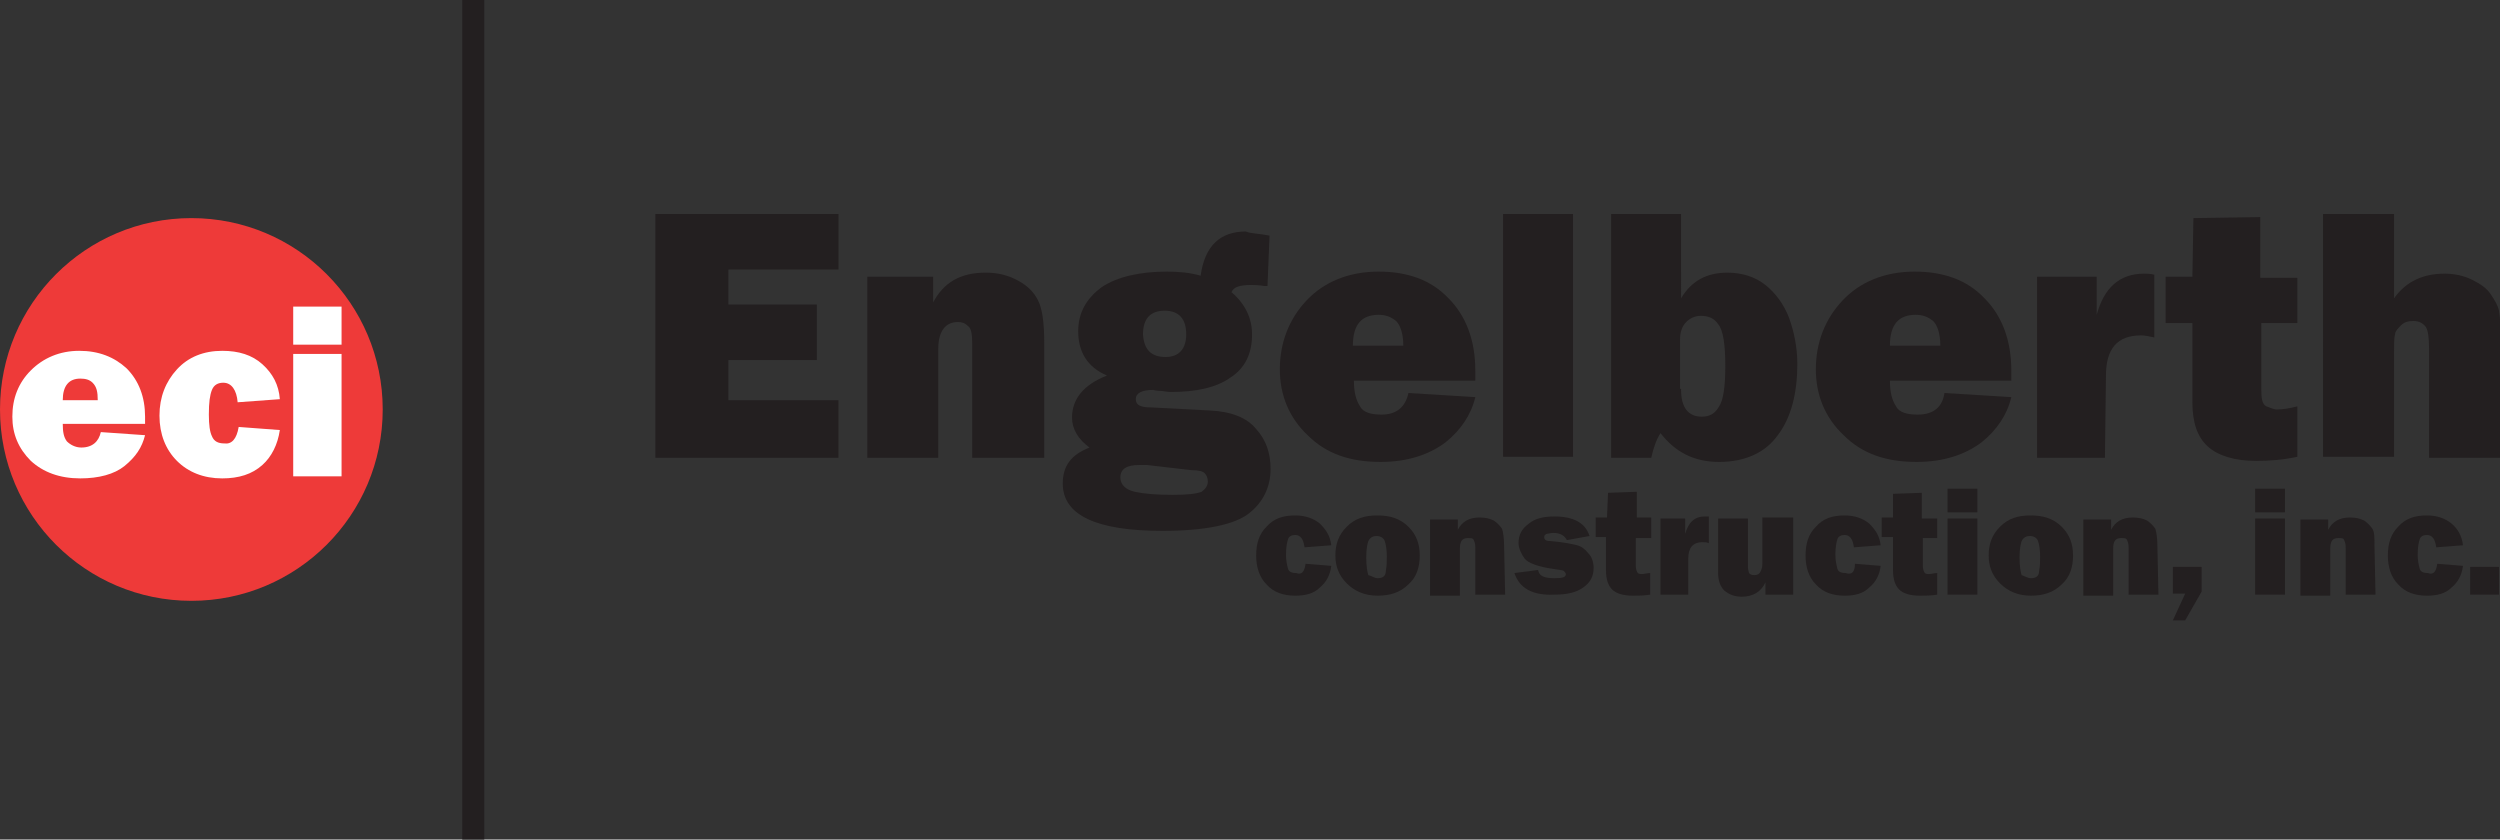 <?xml version="1.0" ?>
<svg xmlns="http://www.w3.org/2000/svg" viewBox="0 0 243 81.6" xml:space="preserve">
	<rect x="0" y="0" width="243" height="81.6" fill="#333333" stroke="none"/>
	<style type="text/css">
	.st0{fill:#231F20;}
	.st1{fill:#EE3A39;}
	.st2{fill:#FFFFFF;}
	.st3{fill:none;stroke:#231F20;stroke-width:2.142;stroke-miterlimit:10;}
</style>
	<g>
		<g>
			<path class="st0" d="M81.5,38.8v5.7H63.7V20.8h17.8v5.4H70.8v3.4h8.6V35h-8.6v3.9H81.5z"/>
			<path class="st0" d="M101.4,44.5h-6.9V33.4c0-0.9-0.1-1.5-0.4-1.7c-0.3-0.3-0.6-0.4-1-0.4c-1.2,0-1.9,0.9-1.9,2.6v10.6h-6.9V26.9    h6.4v2.5c1-1.9,2.6-2.9,5.1-2.9c1.3,0,2.3,0.3,3.2,0.8c0.9,0.5,1.5,1.1,1.9,1.9c0.4,0.8,0.6,2.1,0.6,4.1v11.2H101.4z"/>
			<path class="st0" d="M123.4,22.9l-0.2,4.9h-0.3c-0.6-0.1-1.1-0.1-1.3-0.1c-1.1,0-1.7,0.2-1.9,0.7c1.3,1.1,2,2.5,2,4.1    c0,1.9-0.7,3.3-2.1,4.2c-1.4,1-3.4,1.4-5.8,1.4c-0.1,0-0.3,0-0.9-0.1c-0.5,0-0.8-0.1-0.8-0.1c-1.1,0-1.7,0.3-1.7,0.9    c0,0.6,0.5,0.8,1.5,0.8l5.7,0.3c2.1,0.1,3.6,0.7,4.5,1.8c1,1.1,1.4,2.4,1.4,3.9c0,1.7-0.7,3.2-2.1,4.3s-4.3,1.7-8.4,1.7    c-6.4,0-9.7-1.5-9.7-4.6c0-1.7,0.8-2.8,2.6-3.5c-1.1-0.8-1.7-1.8-1.7-2.9c0-1.8,1.1-3.2,3.4-4.1c-1.9-0.8-2.8-2.3-2.8-4.3    c0-1.8,0.8-3.2,2.3-4.3c1.5-1,3.7-1.5,6.3-1.5c1.2,0,2.3,0.1,3.3,0.4c0.4-2.9,1.9-4.3,4.4-4.3C121.5,22.7,122.4,22.7,123.4,22.9z     M111.5,45.2c-0.3,0-0.5,0-0.8,0c-1.2,0-1.8,0.4-1.8,1.2c0,0.7,0.5,1.2,1.4,1.4c0.9,0.2,2.1,0.3,3.7,0.3c1.4,0,2.3-0.1,2.8-0.3    c0.4-0.3,0.6-0.6,0.6-1c0-0.3-0.1-0.6-0.3-0.8c-0.2-0.2-0.6-0.3-1.3-0.3L111.5,45.2z M113.3,34.7c1.3,0,2-0.8,2-2.2    c0-1.5-0.7-2.3-2.1-2.3s-2.1,0.8-2.1,2.3C111.2,34,111.9,34.7,113.3,34.7z"/>
			<path class="st0" d="M136.9,38.2l6.5,0.4c-0.4,1.7-1.4,3.2-2.9,4.4c-1.6,1.2-3.7,1.9-6.3,1.9c-3,0-5.3-0.8-7.1-2.6    c-1.8-1.7-2.7-3.9-2.7-6.4c0-2.6,0.9-4.9,2.6-6.7c1.7-1.8,4.1-2.8,7-2.8c2.8,0,5.1,0.8,6.8,2.6c1.7,1.7,2.6,4.1,2.6,7    c0,0.3,0,0.6,0,1h-11.8c0,1.1,0.2,1.9,0.6,2.5c0.3,0.6,1.1,0.8,2.1,0.8C135.7,40.3,136.6,39.6,136.9,38.2z M136.4,33.6    c0-1.2-0.3-2-0.7-2.4c-0.5-0.4-1-0.6-1.7-0.6c-1.7,0-2.5,1-2.5,3H136.4z"/>
			<path class="st0" d="M152.9,20.8v23.6h-6.8V20.8H152.9z"/>
			<path class="st0" d="M160.5,44.5h-3.9V20.8h6.8V29c1-1.7,2.5-2.5,4.5-2.5c1.4,0,2.7,0.4,3.7,1.2c1,0.8,1.8,1.9,2.3,3.2    c0.5,1.4,0.8,2.9,0.8,4.5c0,2.8-0.6,5.2-1.9,6.9c-1.2,1.7-3.2,2.6-5.7,2.6c-2.5,0-4.3-1-5.7-2.8C161,42.7,160.7,43.6,160.5,44.5z     M163.4,37.9c0,1.7,0.7,2.6,2,2.6c0.8,0,1.3-0.3,1.7-1c0.4-0.6,0.6-1.9,0.6-3.9c0-2.1-0.2-3.5-0.7-4.1c-0.4-0.6-1-0.8-1.7-0.8    c-0.5,0-1,0.2-1.4,0.6c-0.4,0.4-0.6,1-0.6,1.7v4.8H163.4z"/>
			<path class="st0" d="M189,38.2l6.5,0.4c-0.4,1.7-1.4,3.2-2.9,4.4c-1.6,1.2-3.7,1.9-6.3,1.9c-3,0-5.3-0.8-7.1-2.6    c-1.8-1.7-2.7-3.9-2.7-6.4c0-2.6,0.9-4.9,2.6-6.7c1.7-1.8,4.1-2.8,7-2.8c2.8,0,5.1,0.8,6.8,2.6c1.7,1.7,2.6,4.1,2.6,7    c0,0.3,0,0.6,0,1h-11.8c0,1.1,0.2,1.9,0.6,2.5c0.3,0.6,1.1,0.8,2.1,0.8C187.9,40.3,188.8,39.6,189,38.2z M188.6,33.6    c0-1.2-0.3-2-0.7-2.4c-0.5-0.4-1-0.6-1.7-0.6c-1.7,0-2.5,1-2.5,3H188.6z"/>
			<path class="st0" d="M204.6,44.5H198V26.9h5.8v3.7c0.7-2.6,2.2-4,4.6-4c0.3,0,0.6,0,1,0.1v6.1c-0.5-0.1-0.9-0.2-1.3-0.2    c-2.3,0-3.4,1.3-3.4,3.9L204.6,44.5L204.6,44.5z"/>
			<path class="st0" d="M223.3,26.9v4.5h-3.5v6.5c0,0.9,0.1,1.4,0.5,1.6c0.3,0.1,0.7,0.3,1,0.3c0.6,0,1.2-0.1,2-0.3v4.9    c-1.4,0.3-2.7,0.4-4,0.4c-2.1,0-3.7-0.5-4.7-1.4c-1-0.9-1.5-2.3-1.5-4.3v-2.1v-5.6h-2.6v-4.5h2.6l0.1-5.7l6.5-0.1v5.9H223.3z"/>
			<path class="st0" d="M243,44.5h-6.9V33.8c0-1-0.1-1.7-0.3-2c-0.2-0.3-0.6-0.6-1.2-0.6c-0.5,0-0.9,0.1-1.2,0.4    c-0.3,0.3-0.6,0.6-0.6,0.9c-0.1,0.3-0.1,1-0.1,1.9v10h-6.9V20.8h6.9V29c1.2-1.7,2.9-2.4,4.9-2.4c1,0,1.9,0.2,2.7,0.6    s1.4,0.8,1.8,1.4c0.4,0.6,0.7,1.1,0.8,1.6c0.1,0.6,0.2,1.5,0.2,3L243,44.5L243,44.5z"/>
		</g>
		<g>
			<path class="st0" d="M126.9,54.8l2.5,0.2c-0.1,0.9-0.5,1.6-1.1,2.1c-0.6,0.6-1.4,0.8-2.4,0.8c-1.1,0-2.1-0.3-2.8-1.1    c-0.7-0.7-1-1.7-1-2.8c0-1.2,0.3-2.1,1-2.8c0.7-0.8,1.6-1.1,2.8-1.1c1,0,1.8,0.3,2.4,0.8c0.6,0.6,1,1.2,1.1,2.1l-2.6,0.2    c-0.1-0.8-0.4-1.2-0.9-1.2c-0.3,0-0.6,0.1-0.7,0.4s-0.2,0.8-0.2,1.5c0,0.6,0.1,1,0.2,1.4c0.1,0.3,0.4,0.4,0.8,0.4    C126.5,55.9,126.8,55.6,126.9,54.8z"/>
			<path class="st0" d="M133.9,57.9c-1.2,0-2.2-0.4-3-1.2c-0.8-0.8-1.1-1.7-1.1-2.7c0-1.1,0.3-2,1.1-2.8c0.8-0.8,1.7-1.1,3-1.1    c1.2,0,2.2,0.3,3,1.1c0.8,0.8,1.1,1.7,1.1,2.8s-0.3,2.1-1.1,2.8C136.1,57.6,135.1,57.9,133.9,57.9z M133.9,56.2    c0.5,0,0.8-0.2,0.8-0.7c0.1-0.5,0.1-1,0.1-1.4c0-0.7-0.1-1.2-0.2-1.5c-0.1-0.3-0.4-0.5-0.8-0.5c-0.3,0-0.6,0.1-0.8,0.5    c-0.1,0.3-0.2,0.8-0.2,1.6c0,0.8,0.1,1.4,0.2,1.7C133.4,56,133.6,56.2,133.9,56.2z"/>
			<path class="st0" d="M146.3,57.8h-2.9v-4.6c0-0.4-0.1-0.6-0.2-0.8c-0.1-0.1-0.3-0.1-0.5-0.1c-0.6,0-0.8,0.3-0.8,1.1v4.5H139v-7.4    h2.7v1c0.4-0.8,1.1-1.2,2.1-1.2c0.6,0,1,0.1,1.4,0.3c0.3,0.2,0.6,0.5,0.8,0.8c0.1,0.3,0.2,0.9,0.2,1.7L146.3,57.8L146.3,57.8z"/>
			<path class="st0" d="M147.2,55.7l2.3-0.3c0.1,0.6,0.6,0.8,1.6,0.8c0.8,0,1.1-0.1,1.1-0.4c0-0.1-0.1-0.2-0.2-0.3    c-0.1-0.1-0.5-0.1-1-0.2c-1.5-0.2-2.5-0.6-2.8-1c-0.3-0.4-0.6-1-0.6-1.5c0-0.8,0.3-1.4,1-1.9c0.6-0.5,1.4-0.7,2.5-0.7    c1.8,0,3,0.6,3.4,1.9l-2.2,0.4c-0.2-0.4-0.6-0.7-1.3-0.7c-0.3,0-0.6,0.1-0.7,0.1c-0.1,0.1-0.2,0.1-0.2,0.3c0,0.3,0.2,0.4,0.7,0.4    c1.2,0.1,2.1,0.3,2.5,0.4c0.4,0.1,0.8,0.4,1.1,0.8c0.3,0.3,0.5,0.8,0.5,1.4c0,0.8-0.3,1.4-1,1.9c-0.7,0.5-1.6,0.7-2.8,0.7    C149,57.9,147.7,57.2,147.2,55.7z"/>
			<path class="st0" d="M160.5,50.4v1.9H159V55c0,0.3,0.1,0.6,0.2,0.7c0.1,0.1,0.3,0.1,0.4,0.1c0.2,0,0.5-0.1,0.8-0.1v2.1    c-0.6,0.1-1.2,0.1-1.7,0.1c-0.9,0-1.6-0.2-2-0.6c-0.4-0.4-0.6-1-0.6-1.9v-0.9v-2.3h-1v-1.9h1.1l0.1-2.4l2.8-0.1v2.5H160.5z"/>
			<path class="st0" d="M164.2,57.8h-2.8v-7.4h2.4v1.5c0.3-1.1,0.9-1.7,1.9-1.7c0.1,0,0.3,0,0.4,0v2.6c-0.2-0.1-0.4-0.1-0.6-0.1    c-1,0-1.4,0.6-1.4,1.6V57.8z"/>
			<path class="st0" d="M174.3,50.4v7.4h-2.7v-1.2c-0.4,0.9-1.2,1.4-2.3,1.4c-0.7,0-1.2-0.2-1.7-0.6c-0.4-0.4-0.6-1-0.6-1.7v-5.3h2.9    v4.7c0,0.3,0.1,0.5,0.1,0.6c0.1,0.1,0.2,0.2,0.5,0.2c0.3,0,0.5-0.1,0.6-0.3c0.1-0.2,0.2-0.4,0.2-0.8v-4.5H174.3z"/>
			<path class="st0" d="M180.3,54.8l2.5,0.2c-0.1,0.9-0.5,1.6-1.1,2.1c-0.6,0.6-1.4,0.8-2.4,0.8c-1.1,0-2.1-0.3-2.8-1.1    c-0.7-0.7-1-1.7-1-2.8c0-1.2,0.3-2.1,1-2.8c0.7-0.8,1.6-1.1,2.8-1.1c1,0,1.8,0.3,2.4,0.8c0.6,0.6,1,1.2,1.1,2.1l-2.6,0.2    c-0.1-0.8-0.4-1.2-0.9-1.2c-0.3,0-0.6,0.1-0.7,0.4s-0.2,0.8-0.2,1.5c0,0.6,0.1,1,0.2,1.4c0.1,0.3,0.4,0.4,0.8,0.4    C180,55.9,180.3,55.6,180.3,54.8z"/>
			<path class="st0" d="M188.3,50.4v1.9h-1.4V55c0,0.3,0.1,0.6,0.2,0.7c0.1,0.1,0.3,0.1,0.4,0.1c0.2,0,0.5-0.1,0.8-0.1v2.1    c-0.6,0.1-1.2,0.1-1.7,0.1c-0.9,0-1.6-0.2-2-0.6c-0.4-0.4-0.6-1-0.6-1.9v-0.9v-2.3h-1.1v-1.9h1.1L184,48l2.8-0.1v2.5H188.3z"/>
			<path class="st0" d="M192.2,47.5v2.3h-2.9v-2.3H192.2z M192.2,50.4v7.4h-2.9v-7.4H192.2z"/>
			<path class="st0" d="M197.4,57.9c-1.2,0-2.2-0.4-3-1.2c-0.8-0.8-1.1-1.7-1.1-2.7c0-1.1,0.3-2,1.1-2.8c0.8-0.8,1.7-1.1,3-1.1    c1.2,0,2.2,0.3,3,1.1c0.8,0.8,1.1,1.7,1.1,2.8s-0.3,2.1-1.1,2.8C199.6,57.6,198.6,57.9,197.4,57.9z M197.4,56.2    c0.5,0,0.8-0.2,0.8-0.7c0.1-0.5,0.1-1,0.1-1.4c0-0.7-0.1-1.2-0.2-1.5c-0.1-0.3-0.4-0.5-0.8-0.5c-0.3,0-0.6,0.1-0.8,0.5    c-0.1,0.3-0.2,0.8-0.2,1.6c0,0.8,0.1,1.4,0.2,1.7C196.8,56,197.1,56.2,197.4,56.2z"/>
			<path class="st0" d="M209.8,57.8h-2.9v-4.6c0-0.4-0.1-0.6-0.2-0.8c-0.1-0.1-0.3-0.1-0.5-0.1c-0.6,0-0.8,0.3-0.8,1.1v4.5h-2.9v-7.4    h2.7v1c0.4-0.8,1.1-1.2,2.1-1.2c0.6,0,1,0.1,1.4,0.3c0.3,0.2,0.6,0.5,0.8,0.8c0.1,0.3,0.2,0.9,0.2,1.7L209.8,57.8L209.8,57.8z"/>
			<path class="st0" d="M214,55.1v2.4l-1.6,2.8h-1.2l1.2-2.6h-1.2v-2.6H214z"/>
			<path class="st0" d="M222.1,47.5v2.3h-2.9v-2.3H222.1z M222.1,50.4v7.4h-2.9v-7.4H222.1z"/>
			<path class="st0" d="M230.9,57.8H228v-4.6c0-0.4-0.1-0.6-0.2-0.8c-0.1-0.1-0.3-0.1-0.5-0.1c-0.6,0-0.8,0.3-0.8,1.1v4.5h-2.9v-7.4    h2.7v1c0.4-0.8,1.1-1.2,2.1-1.2c0.6,0,1,0.1,1.4,0.3c0.3,0.2,0.6,0.5,0.8,0.8c0.2,0.3,0.2,0.9,0.2,1.7L230.9,57.8L230.9,57.8z"/>
			<path class="st0" d="M236.9,54.8l2.5,0.2c-0.1,0.9-0.5,1.6-1.1,2.1c-0.6,0.6-1.4,0.8-2.4,0.8c-1.1,0-2.1-0.3-2.8-1.1    c-0.7-0.7-1-1.7-1-2.8c0-1.2,0.3-2.1,1-2.8c0.7-0.8,1.6-1.1,2.8-1.1c1,0,1.8,0.3,2.4,0.8s1,1.2,1.1,2.1l-2.6,0.2    c-0.1-0.8-0.4-1.2-0.9-1.2c-0.3,0-0.6,0.1-0.7,0.4s-0.2,0.8-0.2,1.5c0,0.6,0.1,1,0.2,1.4c0.1,0.3,0.4,0.4,0.8,0.4    C236.5,55.9,236.8,55.6,236.9,54.8z"/>
			<path class="st0" d="M242.9,55.1v2.7h-2.8v-2.7H242.9z"/>
		</g>
		<ellipse class="st1" cx="18.6" cy="39.8" rx="18.6" ry="18.6"/>
		<g>
			<path class="st2" d="M9.8,42l4.3,0.3c-0.3,1.2-0.9,2.1-2,3c-1,0.8-2.5,1.2-4.3,1.2c-2,0-3.6-0.6-4.8-1.7c-1.2-1.2-1.8-2.6-1.8-4.3    c0-1.8,0.6-3.3,1.8-4.5c1.2-1.2,2.8-1.9,4.7-1.9s3.4,0.6,4.6,1.7c1.2,1.2,1.8,2.8,1.8,4.7c0,0.1,0,0.4,0,0.7h-8    c0,0.8,0.1,1.3,0.4,1.7c0.3,0.3,0.8,0.6,1.4,0.6C9,43.5,9.6,42.9,9.8,42z M9.5,38.9c0-0.8-0.1-1.3-0.5-1.7    c-0.3-0.3-0.7-0.4-1.2-0.4c-1.1,0-1.7,0.7-1.7,2.1H9.5z"/>
			<path class="st2" d="M23.2,41.5l4,0.3c-0.2,1.4-0.8,2.6-1.7,3.4c-1,0.9-2.3,1.3-3.9,1.3c-1.8,0-3.3-0.6-4.4-1.7s-1.7-2.6-1.7-4.4    c0-1.8,0.6-3.3,1.7-4.5c1.1-1.2,2.6-1.8,4.4-1.8c1.6,0,2.9,0.4,3.9,1.3s1.6,2,1.7,3.4l-4.1,0.3c-0.1-1.2-0.6-1.9-1.4-1.9    c-0.5,0-0.9,0.2-1.1,0.7c-0.2,0.5-0.3,1.2-0.3,2.4c0,1,0.1,1.7,0.3,2.1c0.2,0.5,0.6,0.7,1.2,0.7C22.5,43.2,23,42.7,23.2,41.5z"/>
			<path class="st2" d="M33.2,29.8v3.7h-4.7v-3.7H33.2z M33.2,34.4v11.9h-4.7V34.4H33.2z"/>
		</g>
		<line class="st3" x1="46" y1="0" x2="46" y2="81.6"/>
	</g>
</svg>